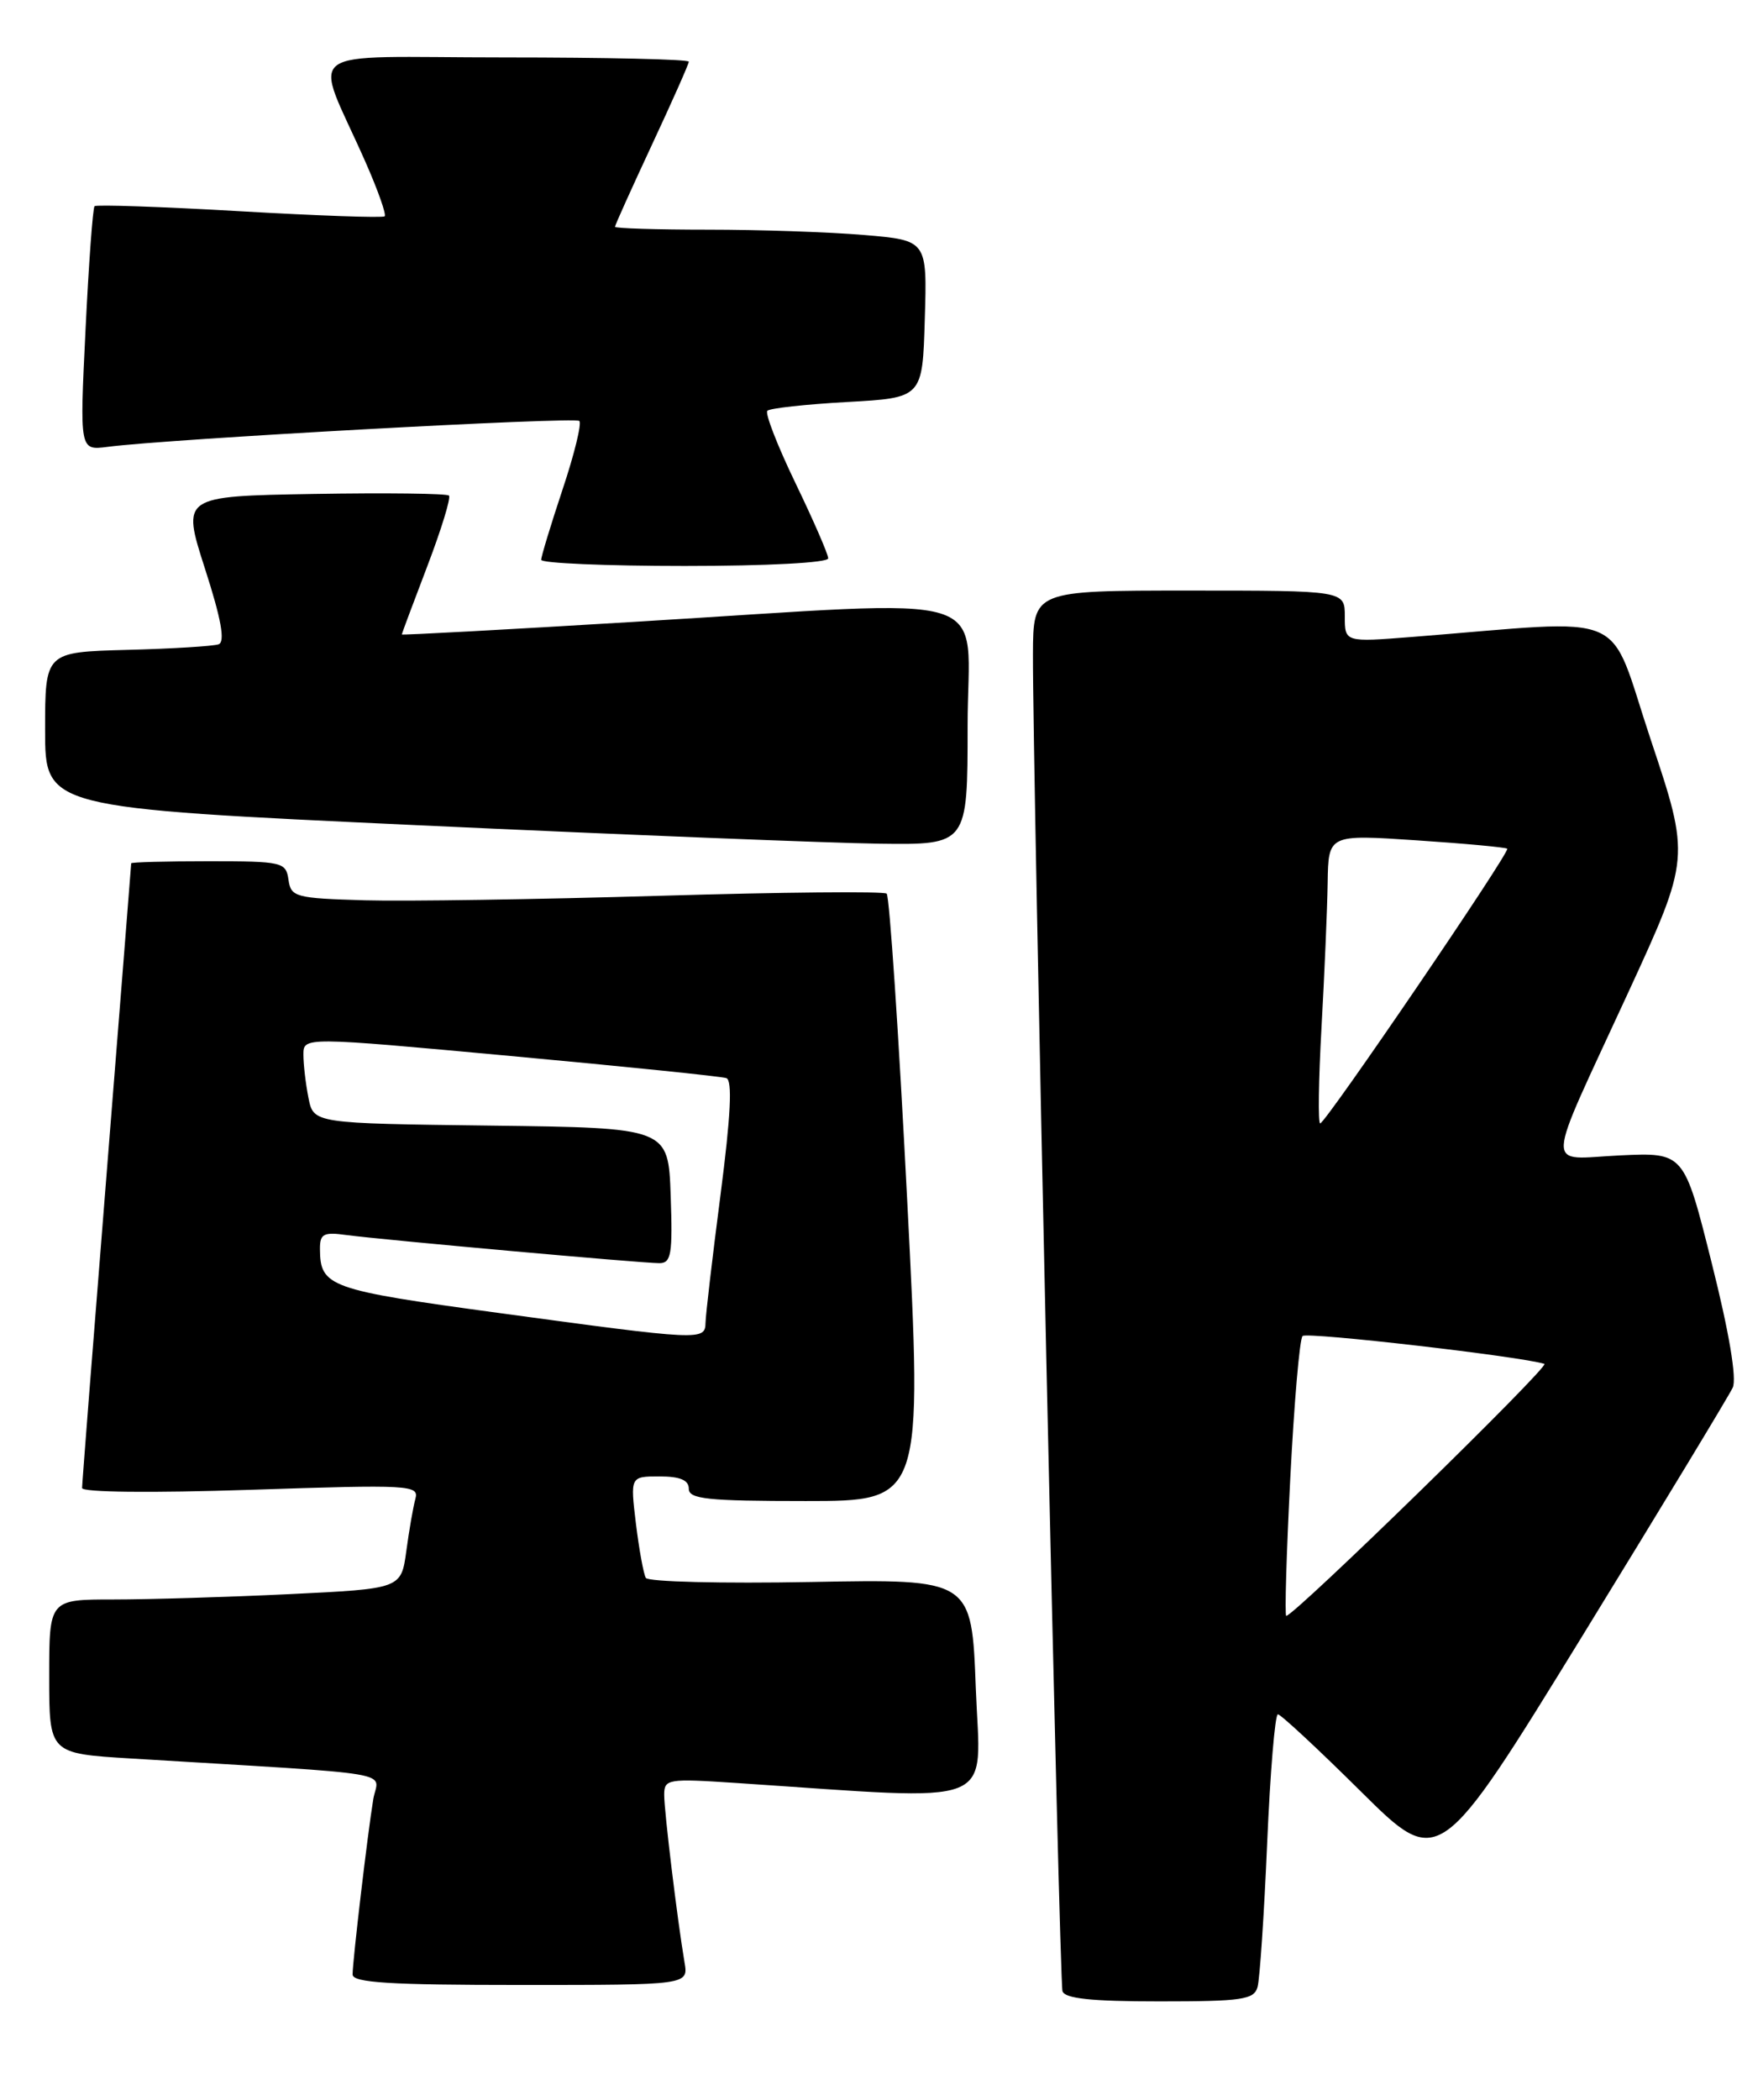<?xml version="1.0" encoding="UTF-8" standalone="no"?>
<!DOCTYPE svg PUBLIC "-//W3C//DTD SVG 1.1//EN" "http://www.w3.org/Graphics/SVG/1.1/DTD/svg11.dtd" >
<svg xmlns="http://www.w3.org/2000/svg" xmlns:xlink="http://www.w3.org/1999/xlink" version="1.1" viewBox="0 0 215 256">
 <g >
 <path fill="currentColor"
d=" M 153.36 242.25 C 153.63 241.29 154.16 233.41 154.53 224.75 C 154.90 216.09 155.49 209.00 155.84 209.00 C 156.18 209.00 160.75 213.24 165.98 218.43 C 175.50 227.86 175.50 227.86 193.00 199.40 C 202.62 183.74 210.86 170.14 211.31 169.17 C 211.82 168.07 210.87 162.42 208.74 153.96 C 205.37 140.50 205.37 140.50 197.58 140.86 C 188.30 141.29 188.20 143.50 198.57 120.99 C 206.12 104.59 206.12 104.59 201.31 90.18 C 195.93 74.06 199.31 75.52 172.25 77.65 C 164.00 78.30 164.00 78.30 164.00 75.15 C 164.00 72.00 164.00 72.00 145.00 72.00 C 126.00 72.00 126.00 72.00 125.97 79.75 C 125.92 93.50 129.18 241.46 129.57 242.75 C 129.84 243.66 133.09 244.00 141.40 244.00 C 151.47 244.00 152.93 243.79 153.36 242.25 Z  M 83.48 239.25 C 82.61 234.13 81.00 220.87 81.00 218.82 C 81.00 216.89 81.43 216.82 89.75 217.37 C 122.36 219.53 119.56 220.64 119.00 205.83 C 118.50 192.50 118.50 192.50 98.88 192.87 C 88.09 193.07 79.04 192.85 78.76 192.37 C 78.48 191.89 77.94 188.91 77.55 185.75 C 76.86 180.00 76.86 180.00 80.43 180.00 C 82.94 180.00 84.00 180.45 84.00 181.50 C 84.00 182.76 86.25 183.00 98.26 183.00 C 112.51 183.00 112.51 183.00 110.63 146.25 C 109.60 126.04 108.47 109.25 108.13 108.95 C 107.78 108.65 95.35 108.77 80.50 109.21 C 65.65 109.65 49.45 109.90 44.50 109.76 C 36.02 109.51 35.48 109.37 35.18 107.25 C 34.87 105.10 34.45 105.00 25.43 105.00 C 20.24 105.00 16.00 105.11 16.00 105.25 C 16.00 105.39 14.65 122.38 13.01 143.00 C 11.36 163.62 10.01 180.91 10.01 181.41 C 10.00 181.94 18.43 182.03 30.58 181.63 C 49.99 180.98 51.12 181.05 50.66 182.72 C 50.39 183.70 49.89 186.57 49.55 189.10 C 48.92 193.69 48.92 193.69 35.30 194.35 C 27.81 194.71 18.15 195.00 13.84 195.00 C 6.00 195.00 6.00 195.00 6.00 204.39 C 6.00 213.78 6.00 213.78 16.00 214.39 C 49.59 216.43 46.11 215.85 45.52 219.36 C 44.85 223.39 43.00 239.05 43.00 240.72 C 43.00 241.72 47.54 242.00 63.47 242.00 C 83.95 242.00 83.95 242.00 83.48 239.25 Z  M 118.00 88.50 C 118.00 71.59 122.77 73.08 77.25 75.82 C 61.71 76.76 49.00 77.45 49.00 77.35 C 49.00 77.25 50.40 73.51 52.11 69.03 C 53.82 64.55 55.01 60.67 54.75 60.42 C 54.49 60.16 47.05 60.07 38.22 60.22 C 22.16 60.50 22.16 60.50 24.99 69.31 C 26.98 75.47 27.48 78.25 26.66 78.55 C 26.02 78.78 21.00 79.09 15.50 79.23 C 5.50 79.50 5.50 79.50 5.50 89.00 C 5.50 98.50 5.50 98.50 51.00 100.61 C 76.03 101.77 101.34 102.78 107.25 102.86 C 118.00 103.00 118.00 103.00 118.00 88.50 Z  M 101.00 68.07 C 101.00 67.57 99.20 63.44 97.01 58.90 C 94.82 54.36 93.27 50.39 93.58 50.08 C 93.89 49.77 98.28 49.29 103.32 49.01 C 112.50 48.50 112.50 48.50 112.78 38.90 C 113.07 29.30 113.07 29.30 105.38 28.65 C 101.16 28.29 92.59 28.00 86.35 28.00 C 80.11 28.00 75.00 27.84 75.00 27.65 C 75.00 27.45 77.03 22.96 79.50 17.66 C 81.97 12.37 84.00 7.80 84.00 7.52 C 84.00 7.23 73.87 7.00 61.49 7.00 C 35.98 7.00 38.20 5.32 44.57 19.75 C 46.09 23.19 47.14 26.17 46.91 26.37 C 46.69 26.58 38.72 26.30 29.21 25.75 C 19.69 25.20 11.74 24.93 11.53 25.14 C 11.32 25.35 10.82 32.14 10.43 40.22 C 9.71 54.92 9.71 54.92 13.11 54.48 C 20.41 53.52 70.13 50.79 70.65 51.32 C 70.96 51.62 70.04 55.39 68.60 59.69 C 67.17 63.99 66.00 67.84 66.00 68.25 C 66.00 68.66 73.88 69.00 83.50 69.00 C 93.56 69.00 101.00 68.61 101.00 68.07 Z  M 157.35 180.25 C 157.82 171.04 158.49 163.22 158.85 162.88 C 159.39 162.36 185.63 165.39 188.34 166.28 C 189.07 166.52 157.83 197.00 156.86 197.00 C 156.66 197.00 156.88 189.46 157.35 180.25 Z  M 161.16 125.25 C 161.52 118.79 161.86 110.85 161.91 107.61 C 162.00 101.73 162.00 101.73 172.75 102.45 C 178.66 102.84 183.64 103.31 183.81 103.47 C 184.19 103.86 161.69 136.89 161.00 136.96 C 160.72 136.98 160.80 131.71 161.16 125.25 Z  M 60.67 160.05 C 40.15 157.26 39.05 156.87 39.02 152.31 C 39.00 150.42 39.44 150.18 42.25 150.57 C 46.49 151.14 78.25 154.00 80.41 154.00 C 81.86 154.00 82.04 152.90 81.79 145.75 C 81.50 137.50 81.50 137.50 59.87 137.23 C 38.24 136.96 38.24 136.96 37.62 133.86 C 37.28 132.15 37.00 129.77 37.00 128.58 C 37.00 126.41 37.00 126.41 62.25 128.74 C 76.14 130.02 87.99 131.23 88.58 131.44 C 89.33 131.69 89.12 136.01 87.87 145.65 C 86.88 153.27 86.06 160.29 86.04 161.25 C 85.99 163.46 85.59 163.44 60.67 160.05 Z "/>
</g>
</svg>